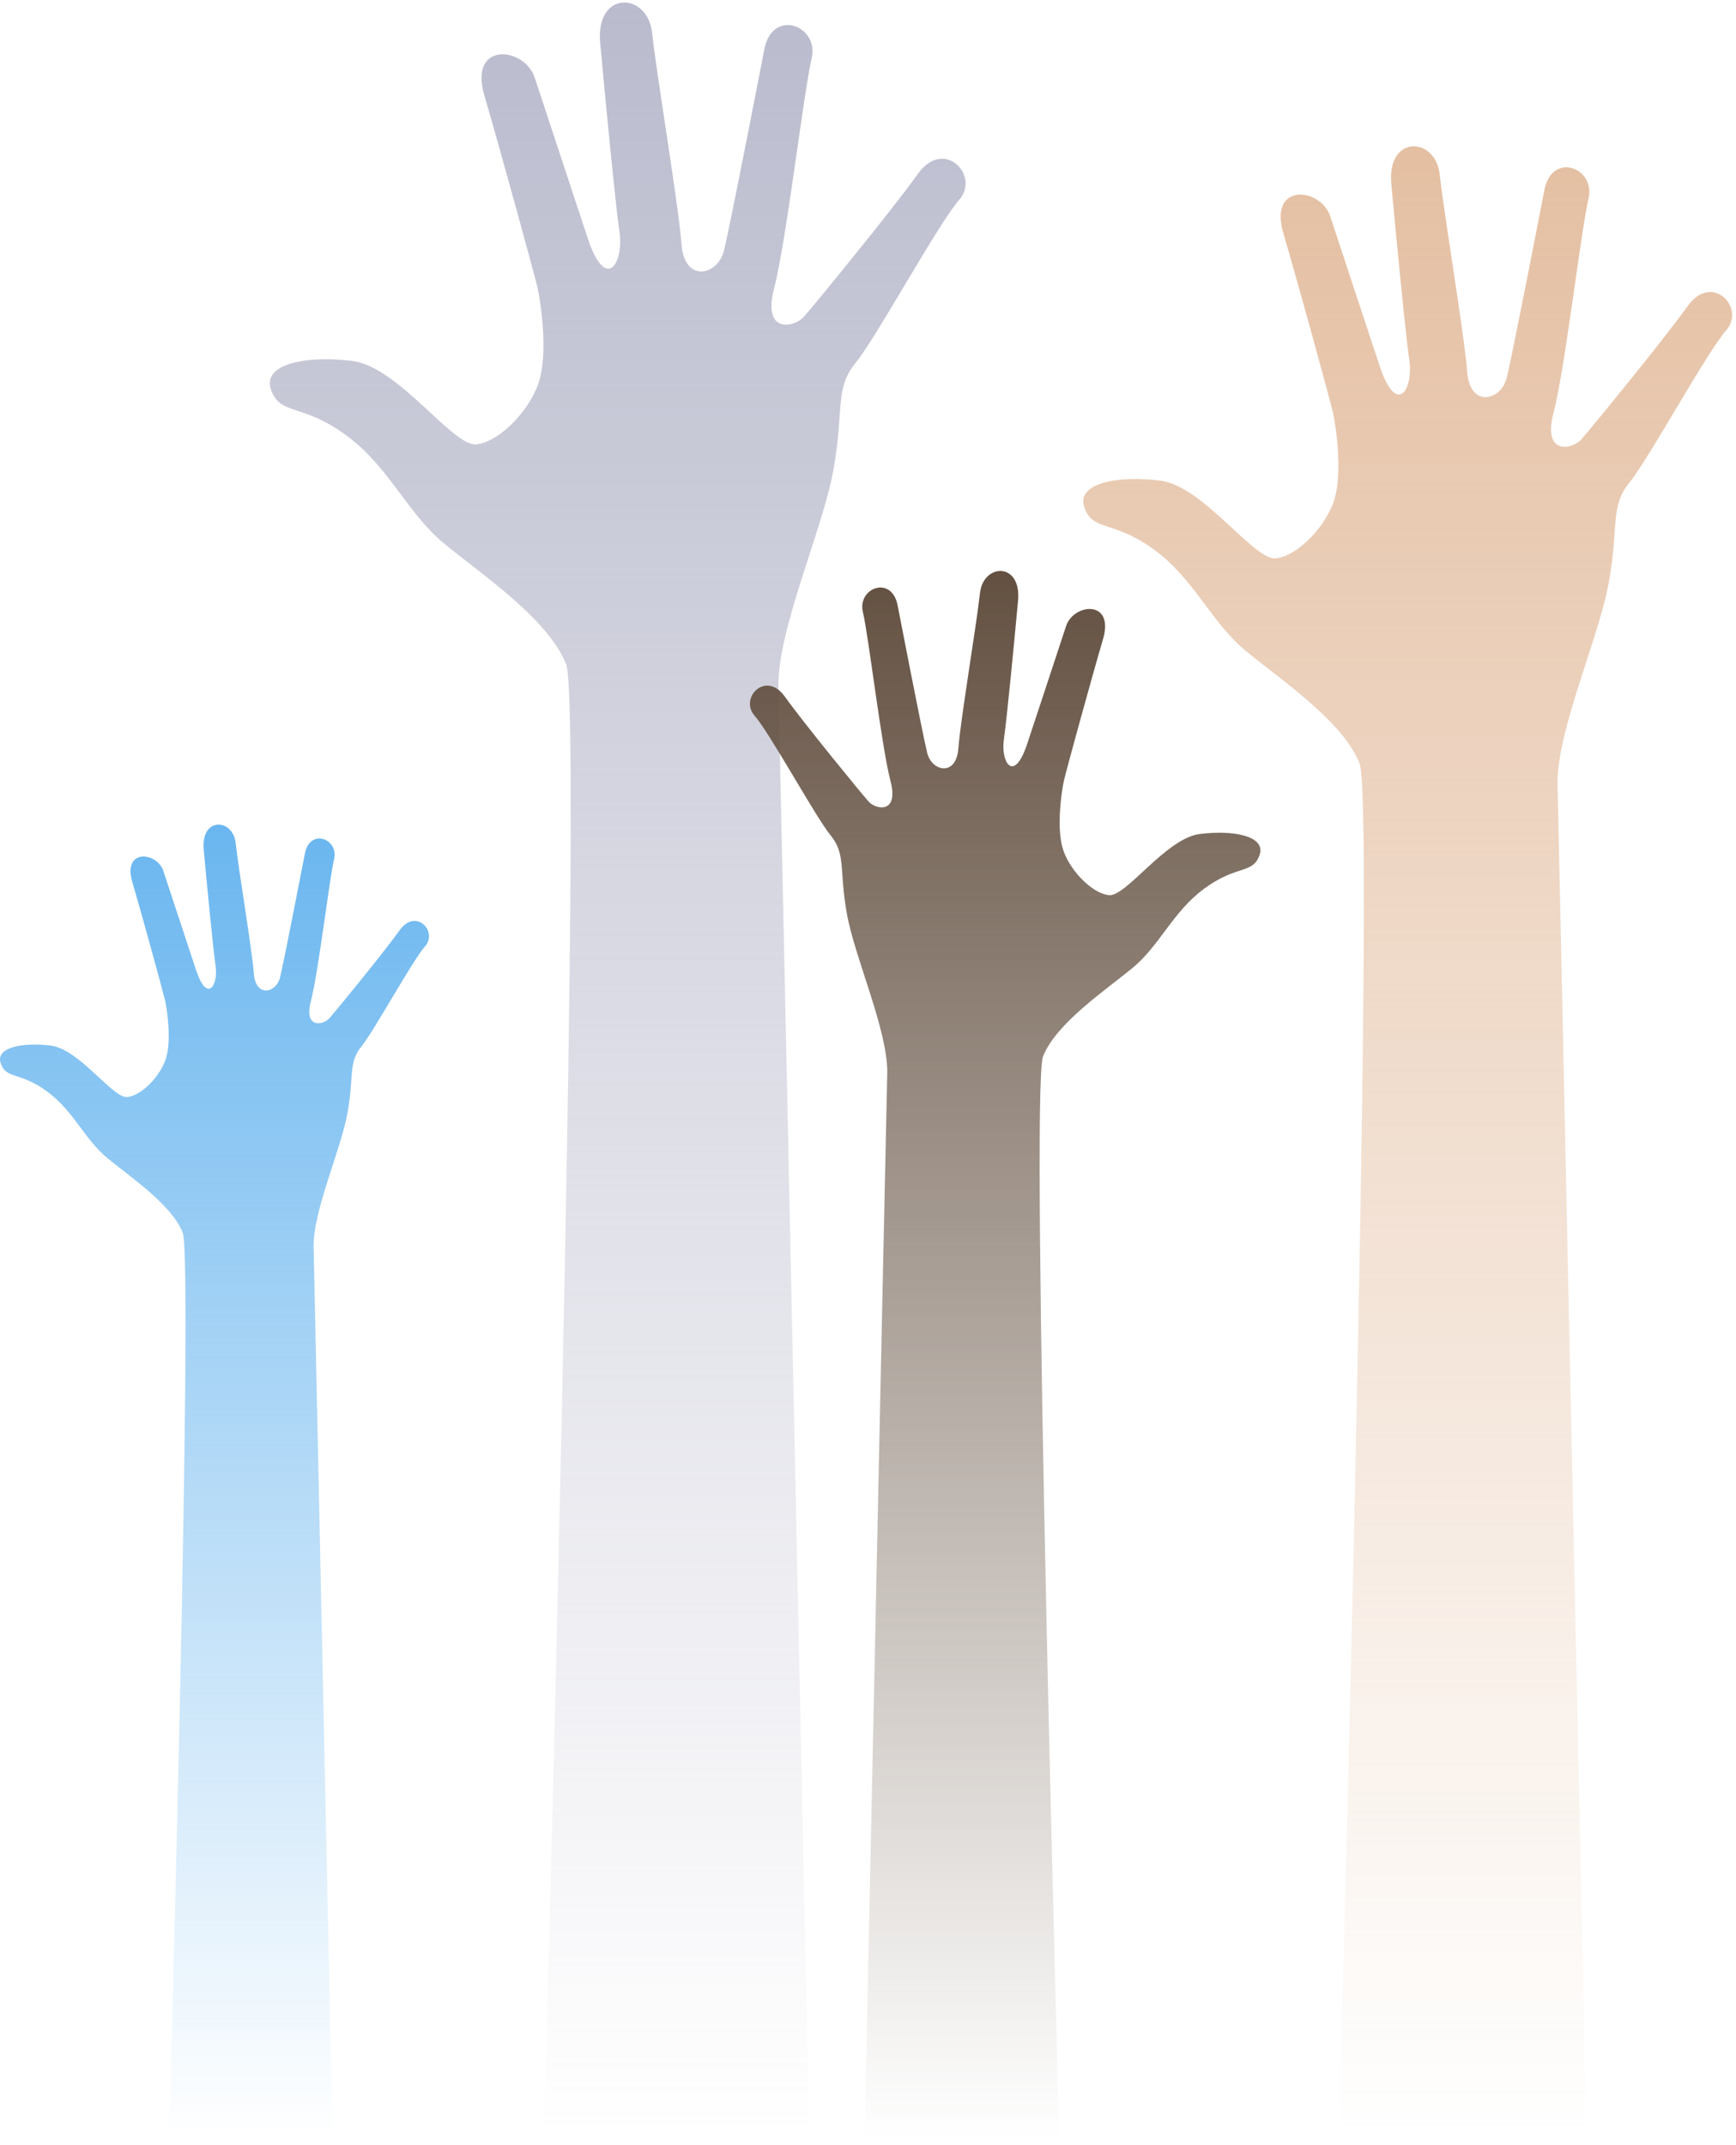 <svg width="170" height="210" viewBox="0 0 170 210" fill="none" xmlns="http://www.w3.org/2000/svg">
<path d="M155.347 209.227C155.347 209.227 152.659 82.141 152.528 76.872C152.396 71.603 156.611 62.383 157.56 56.929C158.534 51.502 157.639 49.579 159.588 47.208C161.511 44.837 167.123 34.51 169.046 32.323C170.969 30.137 167.65 26.633 165.278 29.952C162.907 33.272 155.715 42.044 154.846 43.019C153.977 43.994 151.026 44.626 152.133 40.411C153.239 36.196 154.846 22.418 155.557 19.441C156.269 16.464 152.08 14.831 151.263 18.466C151.263 18.466 148.128 34.668 147.549 36.986C146.969 39.278 143.939 39.937 143.676 36.407C143.413 32.85 141.384 20.837 140.989 17.096C140.594 13.355 135.799 13.145 136.247 18.018C136.695 22.892 137.617 32.534 138.012 35.3C138.407 38.066 136.826 40.754 135.193 36.091C135.193 36.091 131.189 23.999 130.267 21.18C129.345 18.361 124.234 17.834 125.656 22.76C127.105 27.687 130.188 38.936 130.53 40.385C130.846 41.834 131.452 46.102 130.715 48.736C130.003 51.37 127.105 54.453 124.919 54.664C122.758 54.848 117.832 47.577 113.617 47.05C109.402 46.523 105.345 47.313 106.188 49.684C107.031 52.056 108.954 50.87 112.958 53.768C116.963 56.666 118.543 60.855 121.968 63.7C125.393 66.519 131.505 70.602 133.138 74.738C134.772 78.874 131.11 209.042 131.11 209.042L155.347 209.227Z" fill="url(#paint0_linear)"/>
<path d="M79.252 209.227C79.252 209.227 76.371 72.963 76.23 67.313C76.089 61.664 80.608 51.777 81.625 45.93C82.67 40.111 81.71 38.049 83.8 35.507C85.862 32.965 91.879 21.892 93.941 19.547C96.003 17.203 92.444 13.446 89.901 17.005C87.359 20.564 79.648 29.971 78.716 31.016C77.783 32.061 74.62 32.739 75.806 28.219C76.993 23.7 78.716 8.926 79.478 5.735C80.241 2.543 75.75 0.791 74.874 4.689C74.874 4.689 71.513 22.061 70.891 24.547C70.27 27.005 67.021 27.711 66.739 23.926C66.456 20.112 64.281 7.232 63.858 3.221C63.434 -0.791 58.293 -1.017 58.773 4.209C59.253 9.435 60.242 19.773 60.666 22.739C61.089 25.705 59.395 28.587 57.643 23.587C57.643 23.587 53.35 10.621 52.361 7.599C51.372 4.576 45.892 4.011 47.418 9.294C48.971 14.576 52.276 26.637 52.644 28.191C52.983 29.745 53.632 34.321 52.841 37.145C52.078 39.97 48.971 43.275 46.627 43.501C44.311 43.699 39.028 35.903 34.509 35.337C29.989 34.773 25.639 35.62 26.543 38.162C27.447 40.705 29.509 39.433 33.803 42.541C38.096 45.648 39.791 50.139 43.463 53.19C47.135 56.212 53.689 60.59 55.44 65.025C57.191 69.46 53.265 209.029 53.265 209.029L79.252 209.227Z" fill="url(#paint1_linear)"/>
<path d="M32.576 209.586C32.576 209.586 30.799 125.563 30.712 122.079C30.625 118.596 33.412 112.499 34.039 108.894C34.683 105.306 34.091 104.034 35.38 102.467C36.651 100.899 40.361 94.072 41.633 92.626C42.904 91.18 40.71 88.864 39.142 91.058C37.575 93.253 32.819 99.053 32.245 99.698C31.67 100.342 29.719 100.76 30.451 97.973C31.182 95.186 32.245 86.077 32.715 84.109C33.185 82.14 30.416 81.061 29.876 83.464C29.876 83.464 27.803 94.176 27.42 95.709C27.037 97.224 25.034 97.66 24.86 95.326C24.685 92.974 23.344 85.032 23.083 82.558C22.822 80.085 19.652 79.946 19.948 83.168C20.244 86.39 20.854 92.765 21.115 94.594C21.376 96.423 20.331 98.2 19.251 95.117C19.251 95.117 16.604 87.122 15.994 85.258C15.384 83.394 12.005 83.046 12.946 86.303C13.904 89.56 15.942 96.998 16.168 97.956C16.377 98.914 16.778 101.735 16.29 103.477C15.82 105.219 13.904 107.257 12.458 107.396C11.03 107.518 7.773 102.711 4.986 102.362C2.199 102.014 -0.483 102.537 0.074 104.104C0.631 105.672 1.903 104.888 4.55 106.804C7.198 108.72 8.243 111.489 10.507 113.37C12.772 115.234 16.813 117.934 17.892 120.668C18.972 123.403 16.551 209.464 16.551 209.464L32.576 209.586Z" fill="url(#paint2_linear)"/>
<path d="M84.667 209.227C84.667 209.227 86.781 109.249 86.885 105.103C86.988 100.958 83.672 93.705 82.926 89.415C82.159 85.145 82.864 83.632 81.33 81.767C79.817 79.902 75.403 71.777 73.89 70.057C72.377 68.337 74.988 65.581 76.854 68.192C78.719 70.803 84.377 77.705 85.061 78.472C85.745 79.239 88.066 79.736 87.195 76.42C86.325 73.104 85.061 62.264 84.501 59.923C83.942 57.581 87.237 56.296 87.879 59.156C87.879 59.156 90.346 71.902 90.802 73.726C91.258 75.529 93.641 76.047 93.848 73.27C94.055 70.472 95.651 61.021 95.962 58.078C96.273 55.135 100.045 54.969 99.693 58.803C99.34 62.638 98.615 70.223 98.304 72.399C97.993 74.575 99.237 76.689 100.522 73.021C100.522 73.021 103.672 63.508 104.397 61.291C105.123 59.073 109.143 58.658 108.024 62.534C106.884 66.41 104.46 75.259 104.19 76.399C103.941 77.539 103.465 80.897 104.045 82.969C104.605 85.041 106.884 87.466 108.605 87.632C110.304 87.777 114.18 82.057 117.496 81.643C120.812 81.228 124.003 81.85 123.34 83.715C122.677 85.58 121.164 84.648 118.014 86.927C114.864 89.207 113.62 92.503 110.926 94.741C108.231 96.959 103.423 100.171 102.138 103.425C100.853 106.679 103.734 209.082 103.734 209.082L84.667 209.227Z" fill="url(#paint3_linear)"/>
<defs>
<linearGradient id="paint0_linear" x1="137.848" y1="14.321" x2="137.848" y2="209.227" gradientUnits="userSpaceOnUse">
<stop stop-color="#E4BFA2"/>
<stop offset="1" stop-color="#E4BFA2" stop-opacity="0"/>
</linearGradient>
<linearGradient id="paint1_linear" x1="60.49" y1="0.245" x2="60.49" y2="209.227" gradientUnits="userSpaceOnUse">
<stop stop-color="#BABBCD"/>
<stop offset="1" stop-color="#BABBCD" stop-opacity="0"/>
</linearGradient>
<linearGradient id="paint2_linear" x1="21.007" y1="80.724" x2="21.007" y2="209.586" gradientUnits="userSpaceOnUse">
<stop stop-color="#6AB6EF"/>
<stop offset="1" stop-color="#6AB6EF" stop-opacity="0"/>
</linearGradient>
<linearGradient id="paint3_linear" x1="98.433" y1="55.895" x2="98.433" y2="209.227" gradientUnits="userSpaceOnUse">
<stop stop-color="#635041"/>
<stop offset="1" stop-color="#635041" stop-opacity="0"/>
</linearGradient>
</defs>
</svg>
